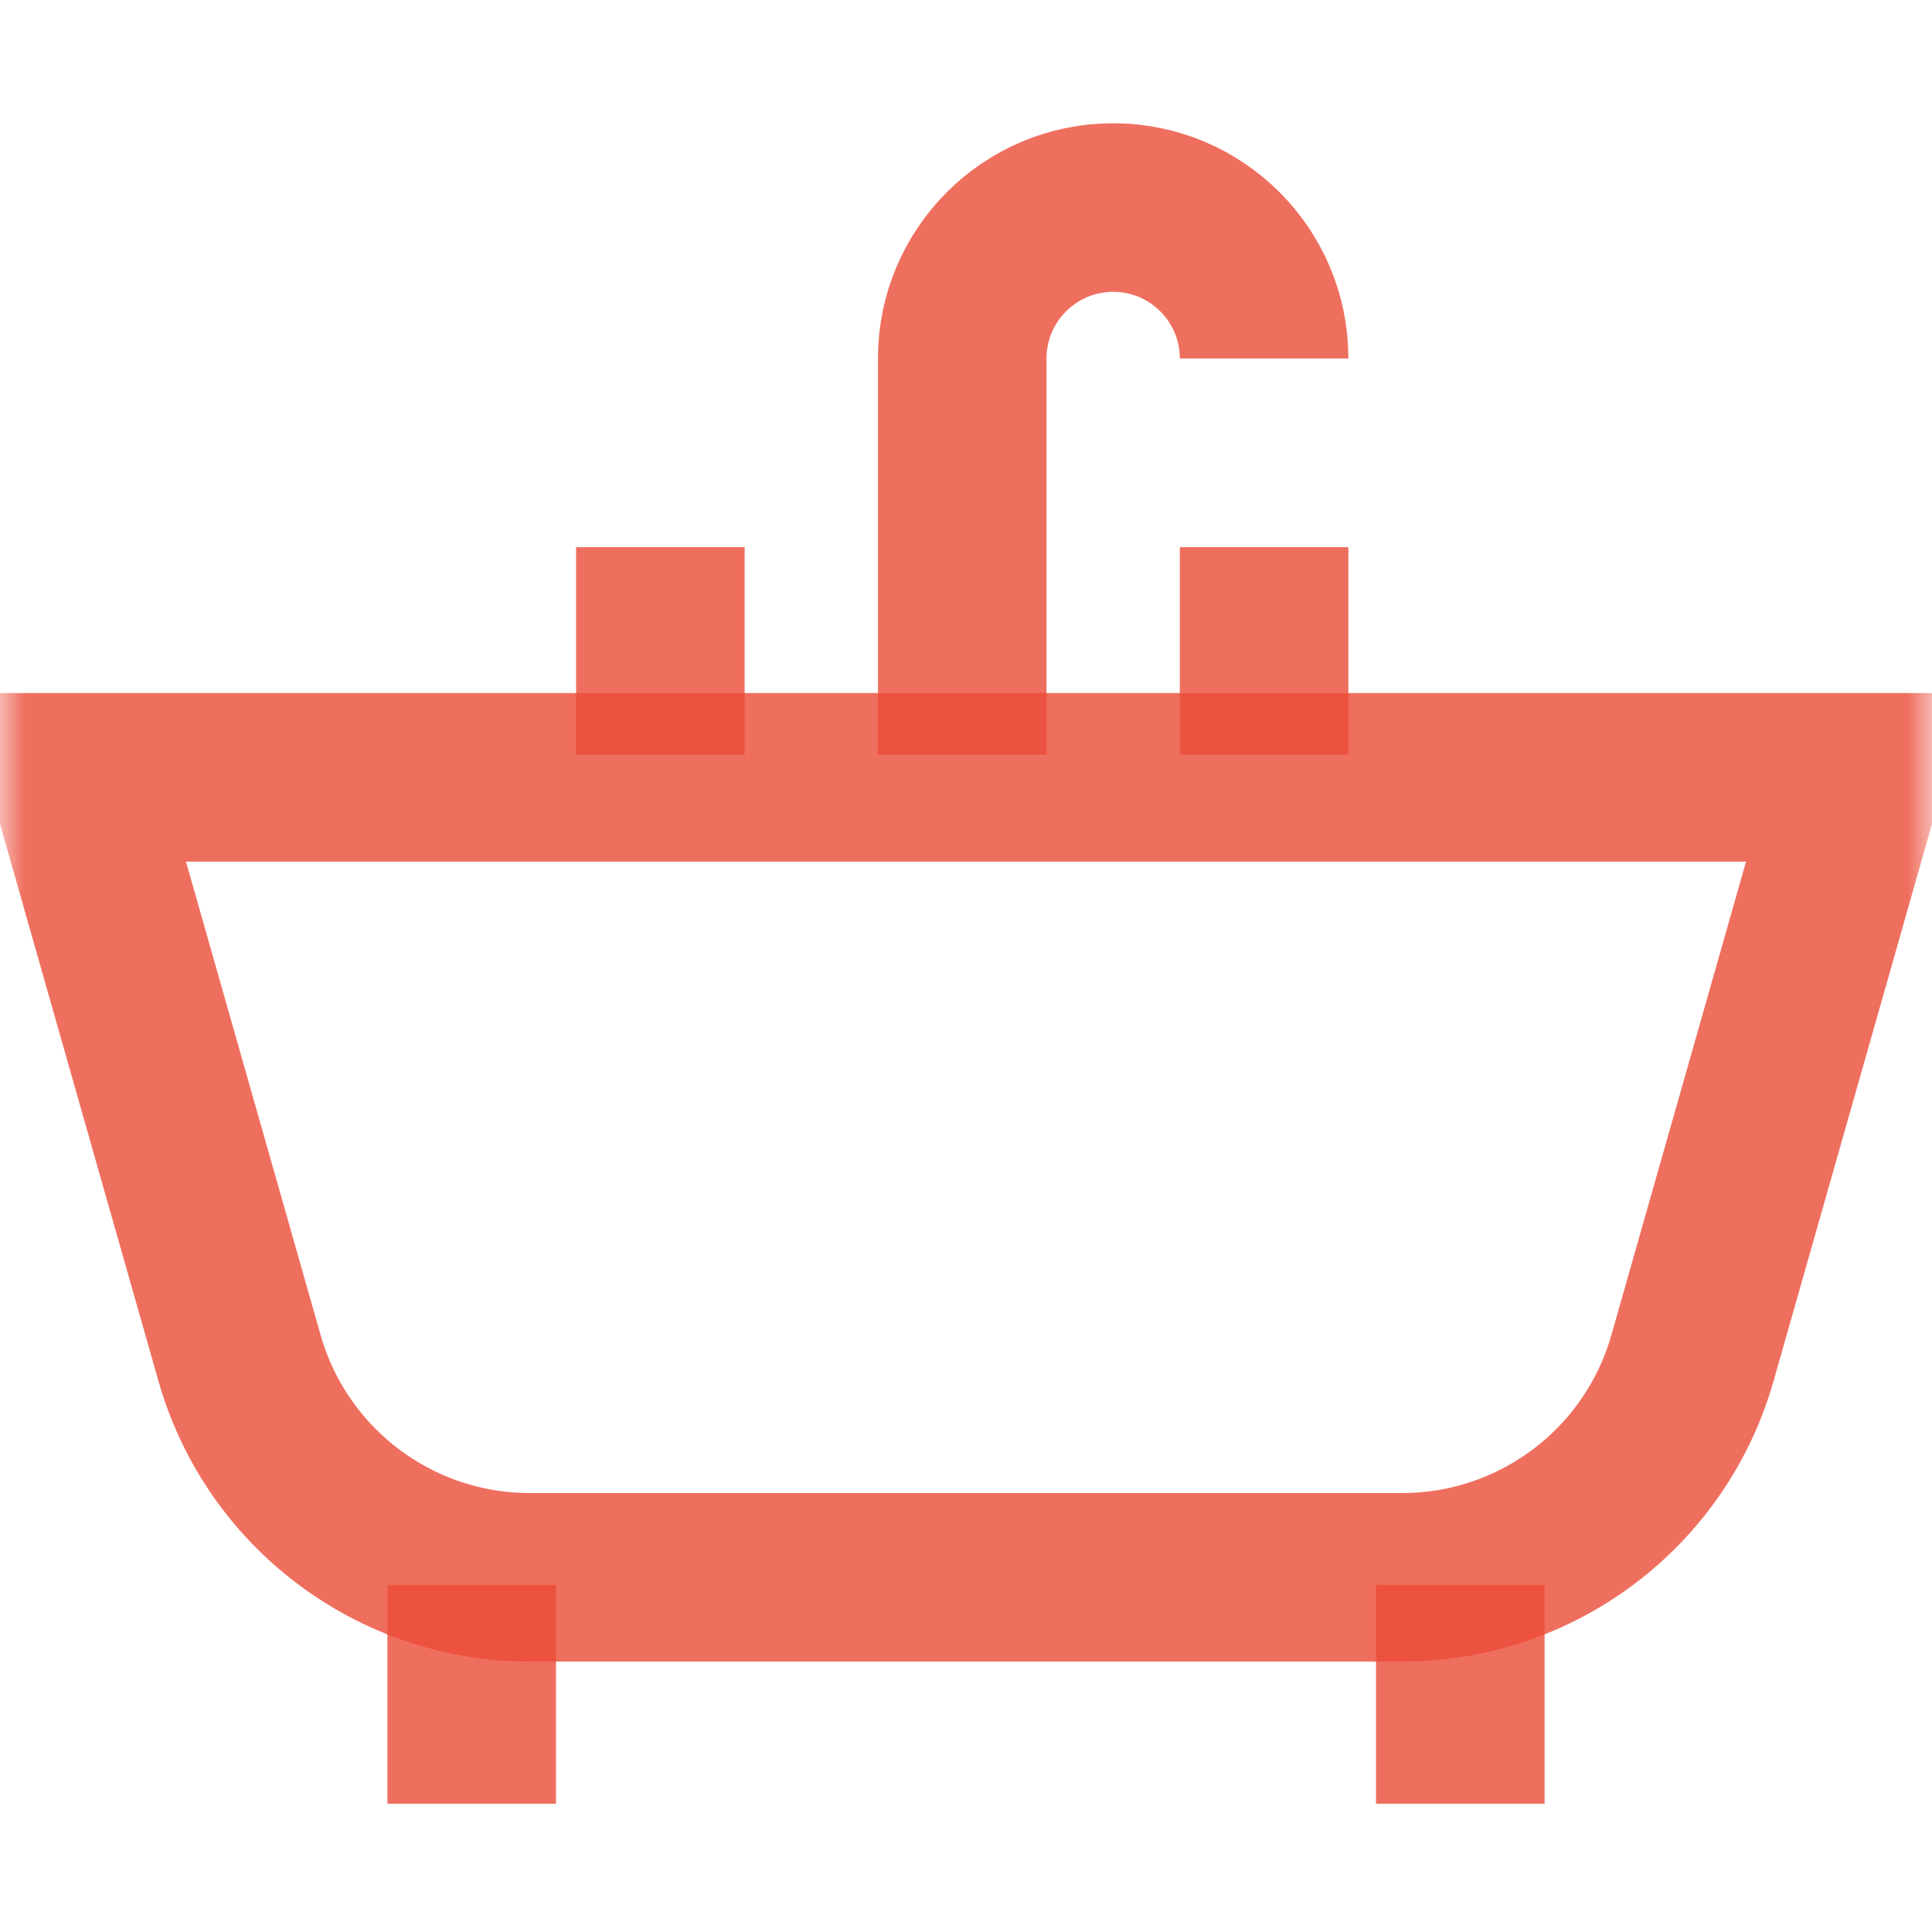 <svg width="40" height="40" viewBox="0 0 40 40" fill="none" xmlns="http://www.w3.org/2000/svg">
<mask id="mask0_44_1770" style="mask-type:luminance" maskUnits="userSpaceOnUse" x="0" y="0" width="40" height="40">
<path d="M0 3.8147e-06H40V40H0V3.8147e-06Z" fill="white"/>
</mask>
<g mask="url(#mask0_44_1770)">
<path d="M9.766 32.813V37.344" stroke="#EB4B38" stroke-opacity="0.8" stroke-width="3.49" stroke-miterlimit="10"/>
<path d="M19.922 15.626V7.422C19.922 5.697 21.321 4.297 23.047 4.297C24.773 4.297 26.172 5.697 26.172 7.422" stroke="#EB4B38" stroke-opacity="0.8" stroke-width="3.49" stroke-miterlimit="10"/>
<path d="M26.172 11.329V15.626" stroke="#EB4B38" stroke-opacity="0.8" stroke-width="3.49" stroke-miterlimit="10"/>
<path d="M13.672 11.329V15.626" stroke="#EB4B38" stroke-opacity="0.8" stroke-width="3.49" stroke-miterlimit="10"/>
<path d="M29.029 32.657C31.823 32.657 34.277 30.803 35.041 28.116L38.438 16.172V16.094H1.562V16.172L4.959 28.116C5.723 30.803 8.177 32.657 10.97 32.657H29.029Z" stroke="#EB4B38" stroke-opacity="0.8" stroke-width="3.49" stroke-miterlimit="10"/>
<path d="M30.234 32.813V37.344" stroke="#EB4B38" stroke-opacity="0.8" stroke-width="3.49" stroke-miterlimit="10"/>
</g>
</svg>
